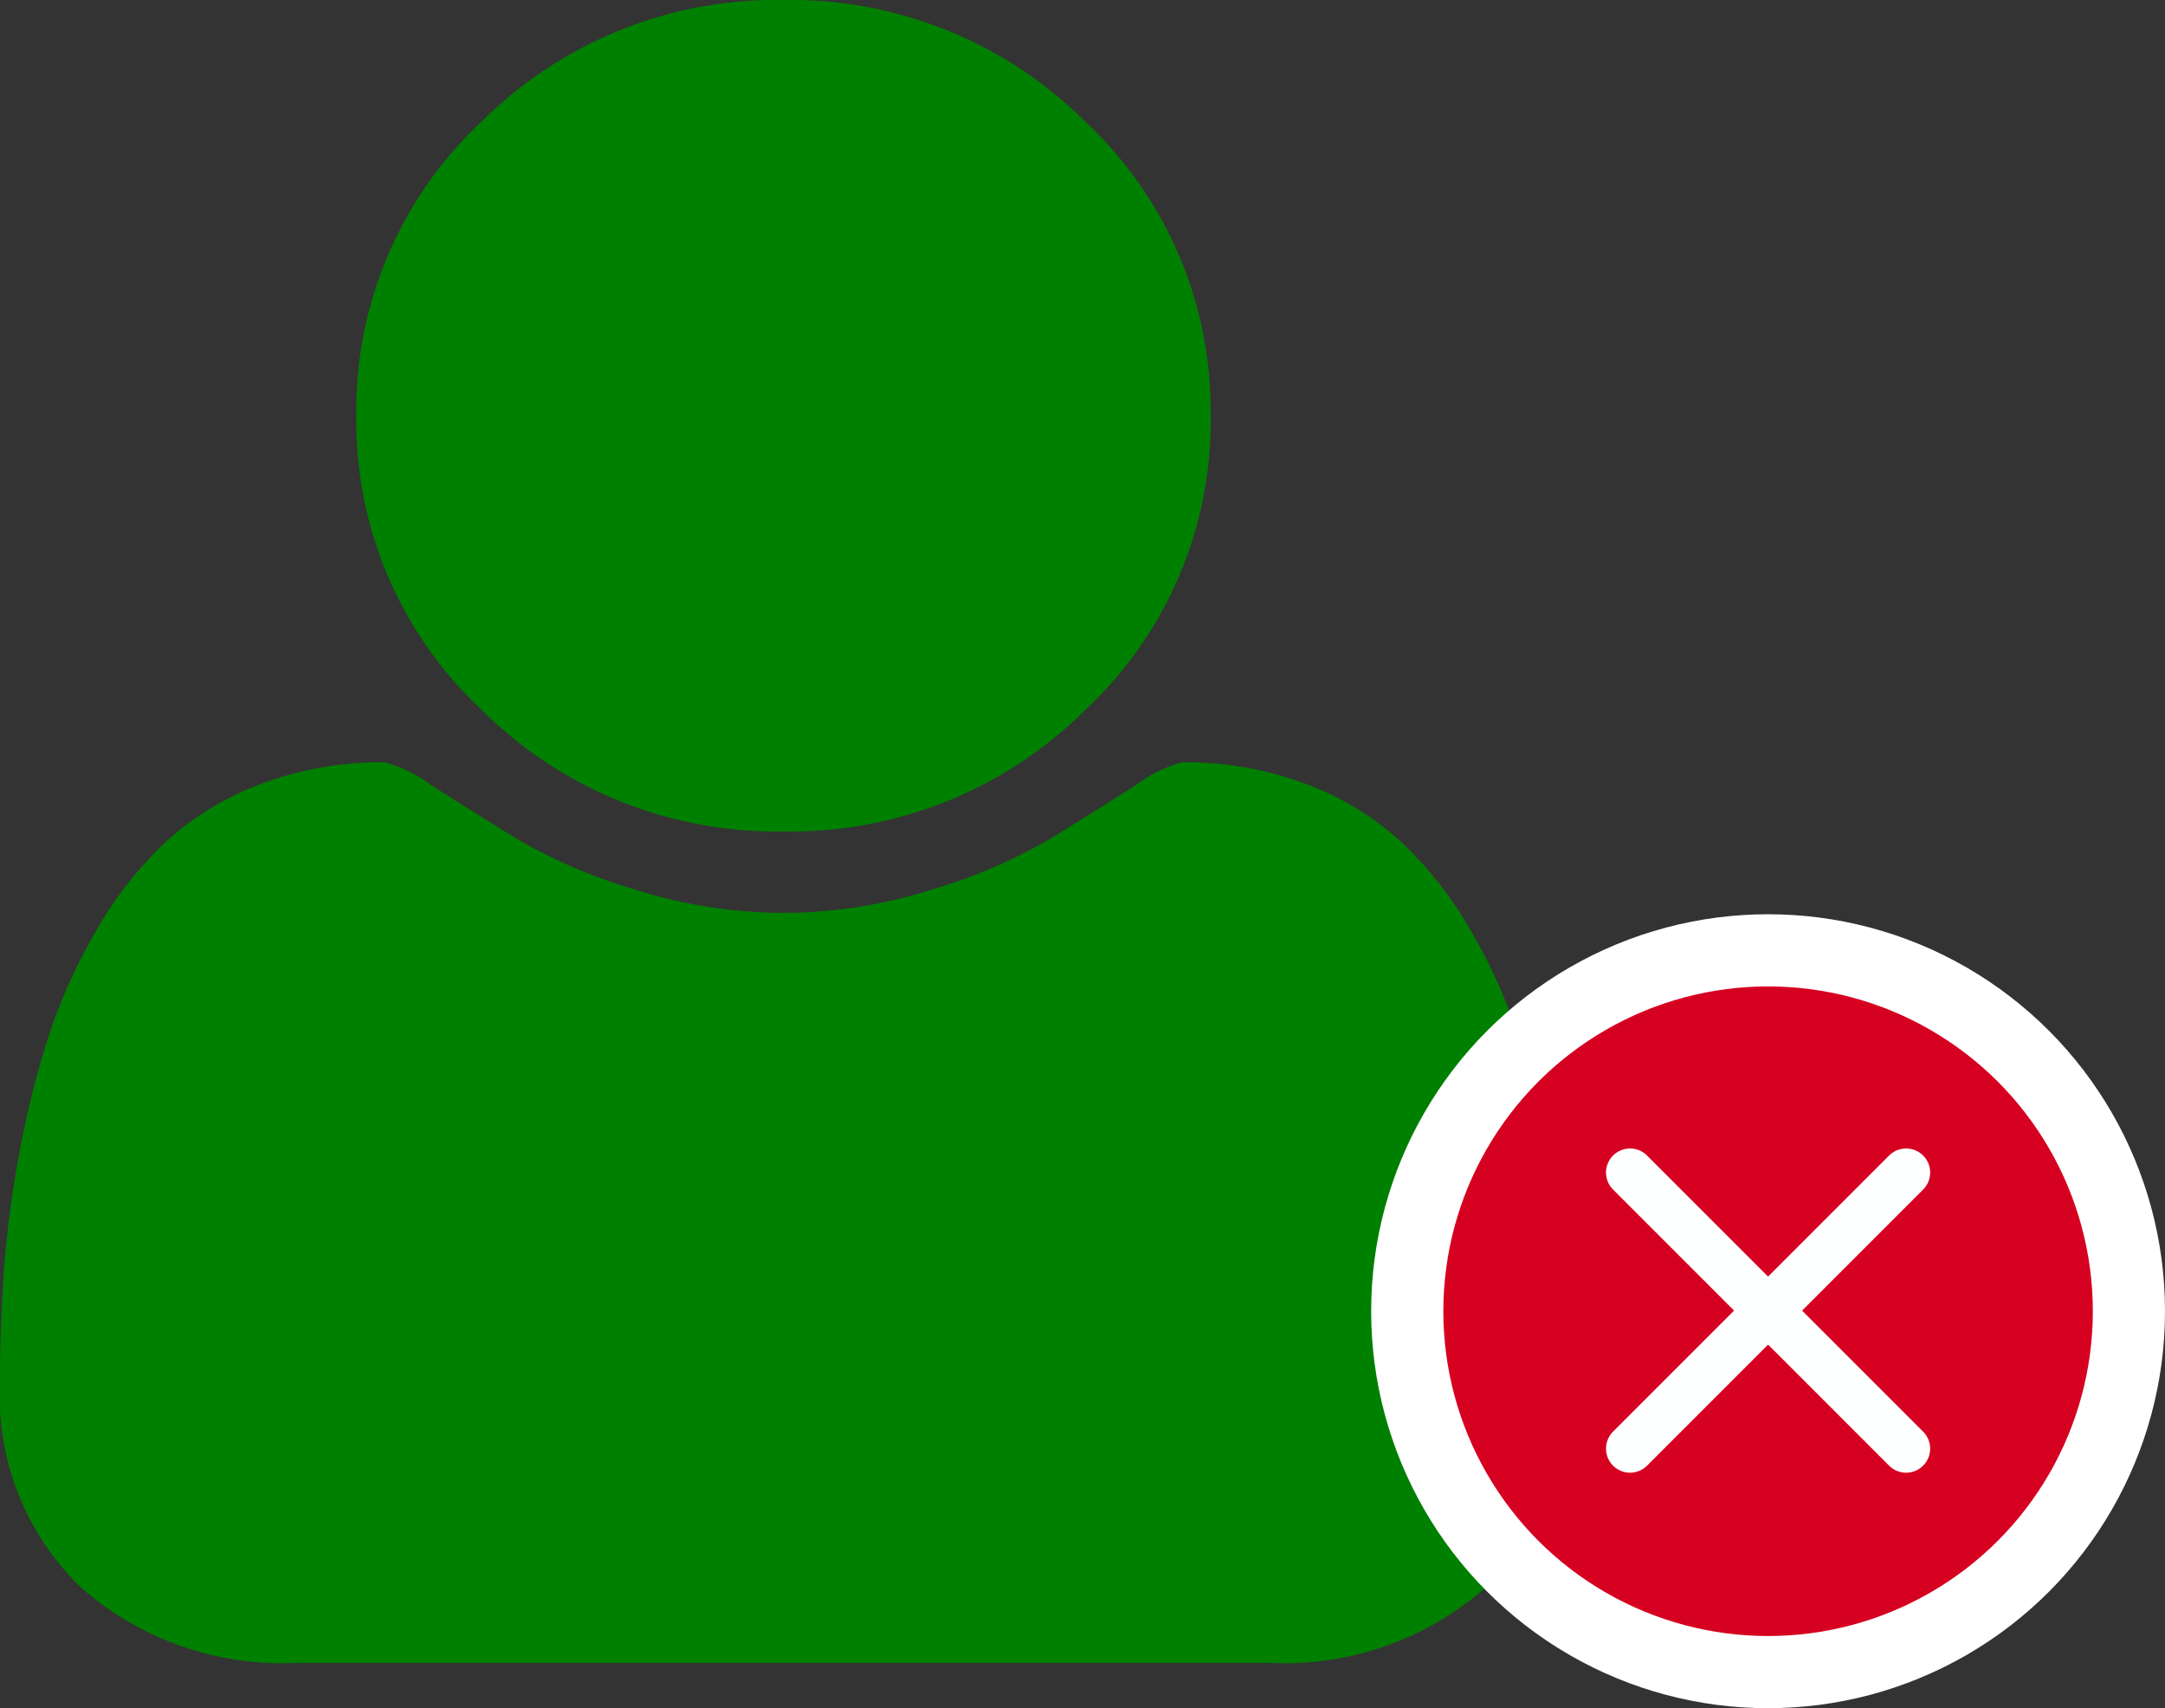 <svg xmlns="http://www.w3.org/2000/svg" width="90" height="71" viewBox="0 0 90 71">
  <rect x="0" y="0" width="90" height="71" fill="#333333" stroke="none"/>
  <g id="Groupe_235" data-name="Groupe 235" transform="translate(-2778 -1220)">
    <g id="User_font_awesome" transform="translate(2778 2628)">
      <path id="Tracé_561" data-name="Tracé 561" d="M65.128-1350.537a11.053,11.053,0,0,1-3.377,8.527,12.681,12.681,0,0,1-8.974,3.127H12.35a12.681,12.681,0,0,1-8.974-3.127A11.053,11.053,0,0,1,0-1350.537q0-2.385.162-4.657a44.645,44.645,0,0,1,.648-4.9,37.279,37.279,0,0,1,1.226-4.882,22.816,22.816,0,0,1,1.989-4.387,15.876,15.876,0,0,1,2.868-3.645,12.121,12.121,0,0,1,3.955-2.407,14.236,14.236,0,0,1,5.158-.9,5.718,5.718,0,0,1,1.943.968q1.526.968,3.446,2.16a22.163,22.163,0,0,0,5,2.16,20.478,20.478,0,0,0,6.175.968,20.478,20.478,0,0,0,6.175-.968,22.163,22.163,0,0,0,5-2.16q1.92-1.192,3.446-2.16a5.718,5.718,0,0,1,1.943-.968,14.236,14.236,0,0,1,5.158.9,12.121,12.121,0,0,1,3.955,2.407,15.876,15.876,0,0,1,2.868,3.645,22.815,22.815,0,0,1,1.989,4.387,37.277,37.277,0,0,1,1.226,4.882,44.649,44.649,0,0,1,.648,4.9Q65.128-1352.922,65.128-1350.537Zm-14.8-40.184a16.424,16.424,0,0,1-5.2,12.217,17.357,17.357,0,0,1-12.558,5.062,17.357,17.357,0,0,1-12.558-5.062,16.424,16.424,0,0,1-5.2-12.217,16.425,16.425,0,0,1,5.2-12.217A17.356,17.356,0,0,1,32.564-1408a17.356,17.356,0,0,1,12.558,5.062A16.425,16.425,0,0,1,50.326-1390.72Z" transform="translate(0)" fill="green"/>
    </g>
    <circle id="Ellipse_96" data-name="Ellipse 96" cx="16.5" cy="16.5" r="16.5" transform="translate(2835 1258)" fill="#fff"/>
    <circle id="Ellipse_97" data-name="Ellipse 97" cx="13.5" cy="13.5" r="13.5" transform="translate(2838 1261)" fill="#d60021"/>
    <path id="Tracé_562" data-name="Tracé 562" d="M2917.5,1167.36v16.229" transform="translate(1619.702 -1619.696) rotate(45)" fill="#fff" stroke="#feffff" stroke-linecap="round" stroke-width="2"/>
    <path id="Tracé_563" data-name="Tracé 563" d="M2917.5,1167.36v16.229" transform="translate(-42.67 2506.272) rotate(-45)" fill="#fff" stroke="#feffff" stroke-linecap="round" stroke-width="2"/>
  </g>
</svg>
